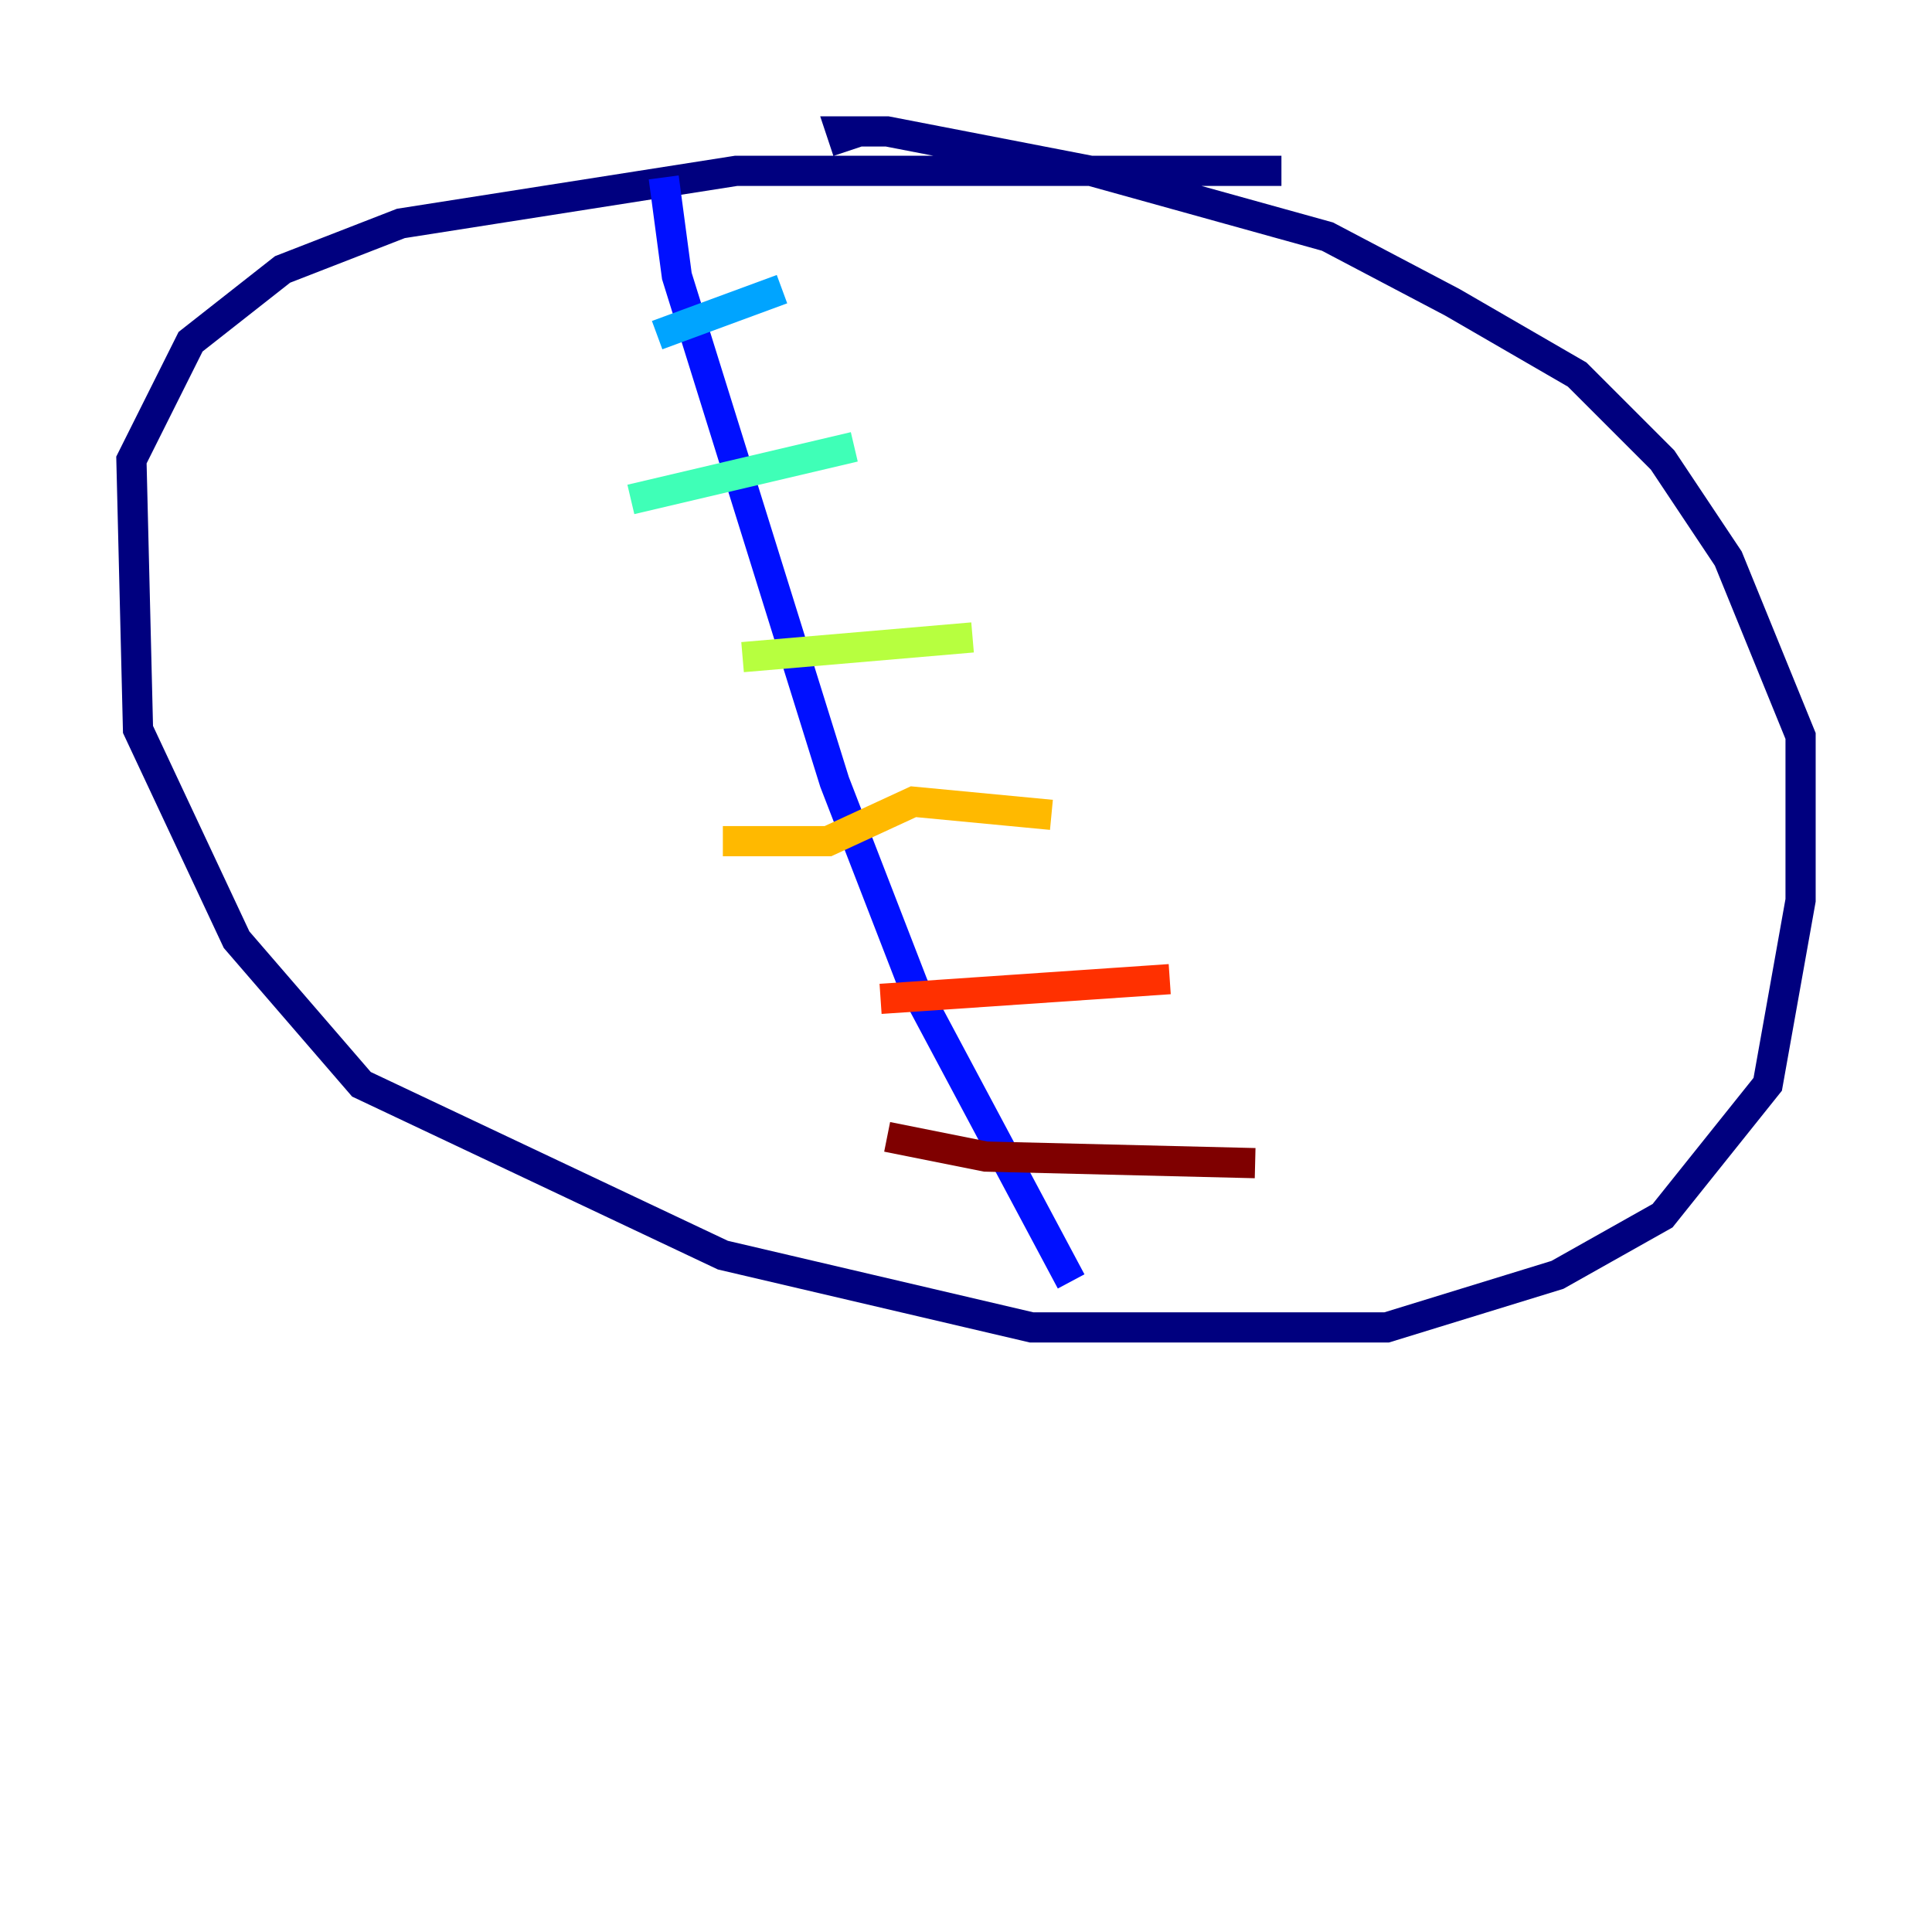 <?xml version="1.0" encoding="utf-8" ?>
<svg baseProfile="tiny" height="128" version="1.2" viewBox="0,0,128,128" width="128" xmlns="http://www.w3.org/2000/svg" xmlns:ev="http://www.w3.org/2001/xml-events" xmlns:xlink="http://www.w3.org/1999/xlink"><defs /><polyline fill="none" points="84.898,11.32 48.762,11.32 26.558,14.803 18.721,17.85 12.626,22.64 8.707,30.476 9.143,48.327 15.674,62.258 23.946,71.837 47.891,83.156 68.354,87.946 91.864,87.946 103.184,84.463 110.15,80.544 117.116,71.837 119.293,59.646 119.293,48.762 114.503,37.007 110.15,30.476 104.49,24.816 96.218,20.027 87.946,15.674 72.272,11.32 58.776,8.707 55.728,8.707 56.163,10.014" stroke="#00007f" stroke-width="2" /><polyline fill="none" points="43.973,11.755 44.843,18.286 55.292,51.809 60.517,65.306 70.966,84.898" stroke="#0010ff" stroke-width="2" /><polyline fill="none" points="43.537,22.204 51.809,19.157" stroke="#00a4ff" stroke-width="2" /><polyline fill="none" points="41.796,33.088 56.599,29.605" stroke="#3fffb7" stroke-width="2" /><polyline fill="none" points="49.197,43.537 64.435,42.231" stroke="#b7ff3f" stroke-width="2" /><polyline fill="none" points="47.891,55.728 54.857,55.728 60.517,53.116 69.66,53.986" stroke="#ffb900" stroke-width="2" /><polyline fill="none" points="58.34,66.177 77.497,64.871" stroke="#ff3000" stroke-width="2" /><polyline fill="none" points="58.776,75.32 65.306,76.626 83.156,77.061" stroke="#7f0000" stroke-width="2" /></svg>